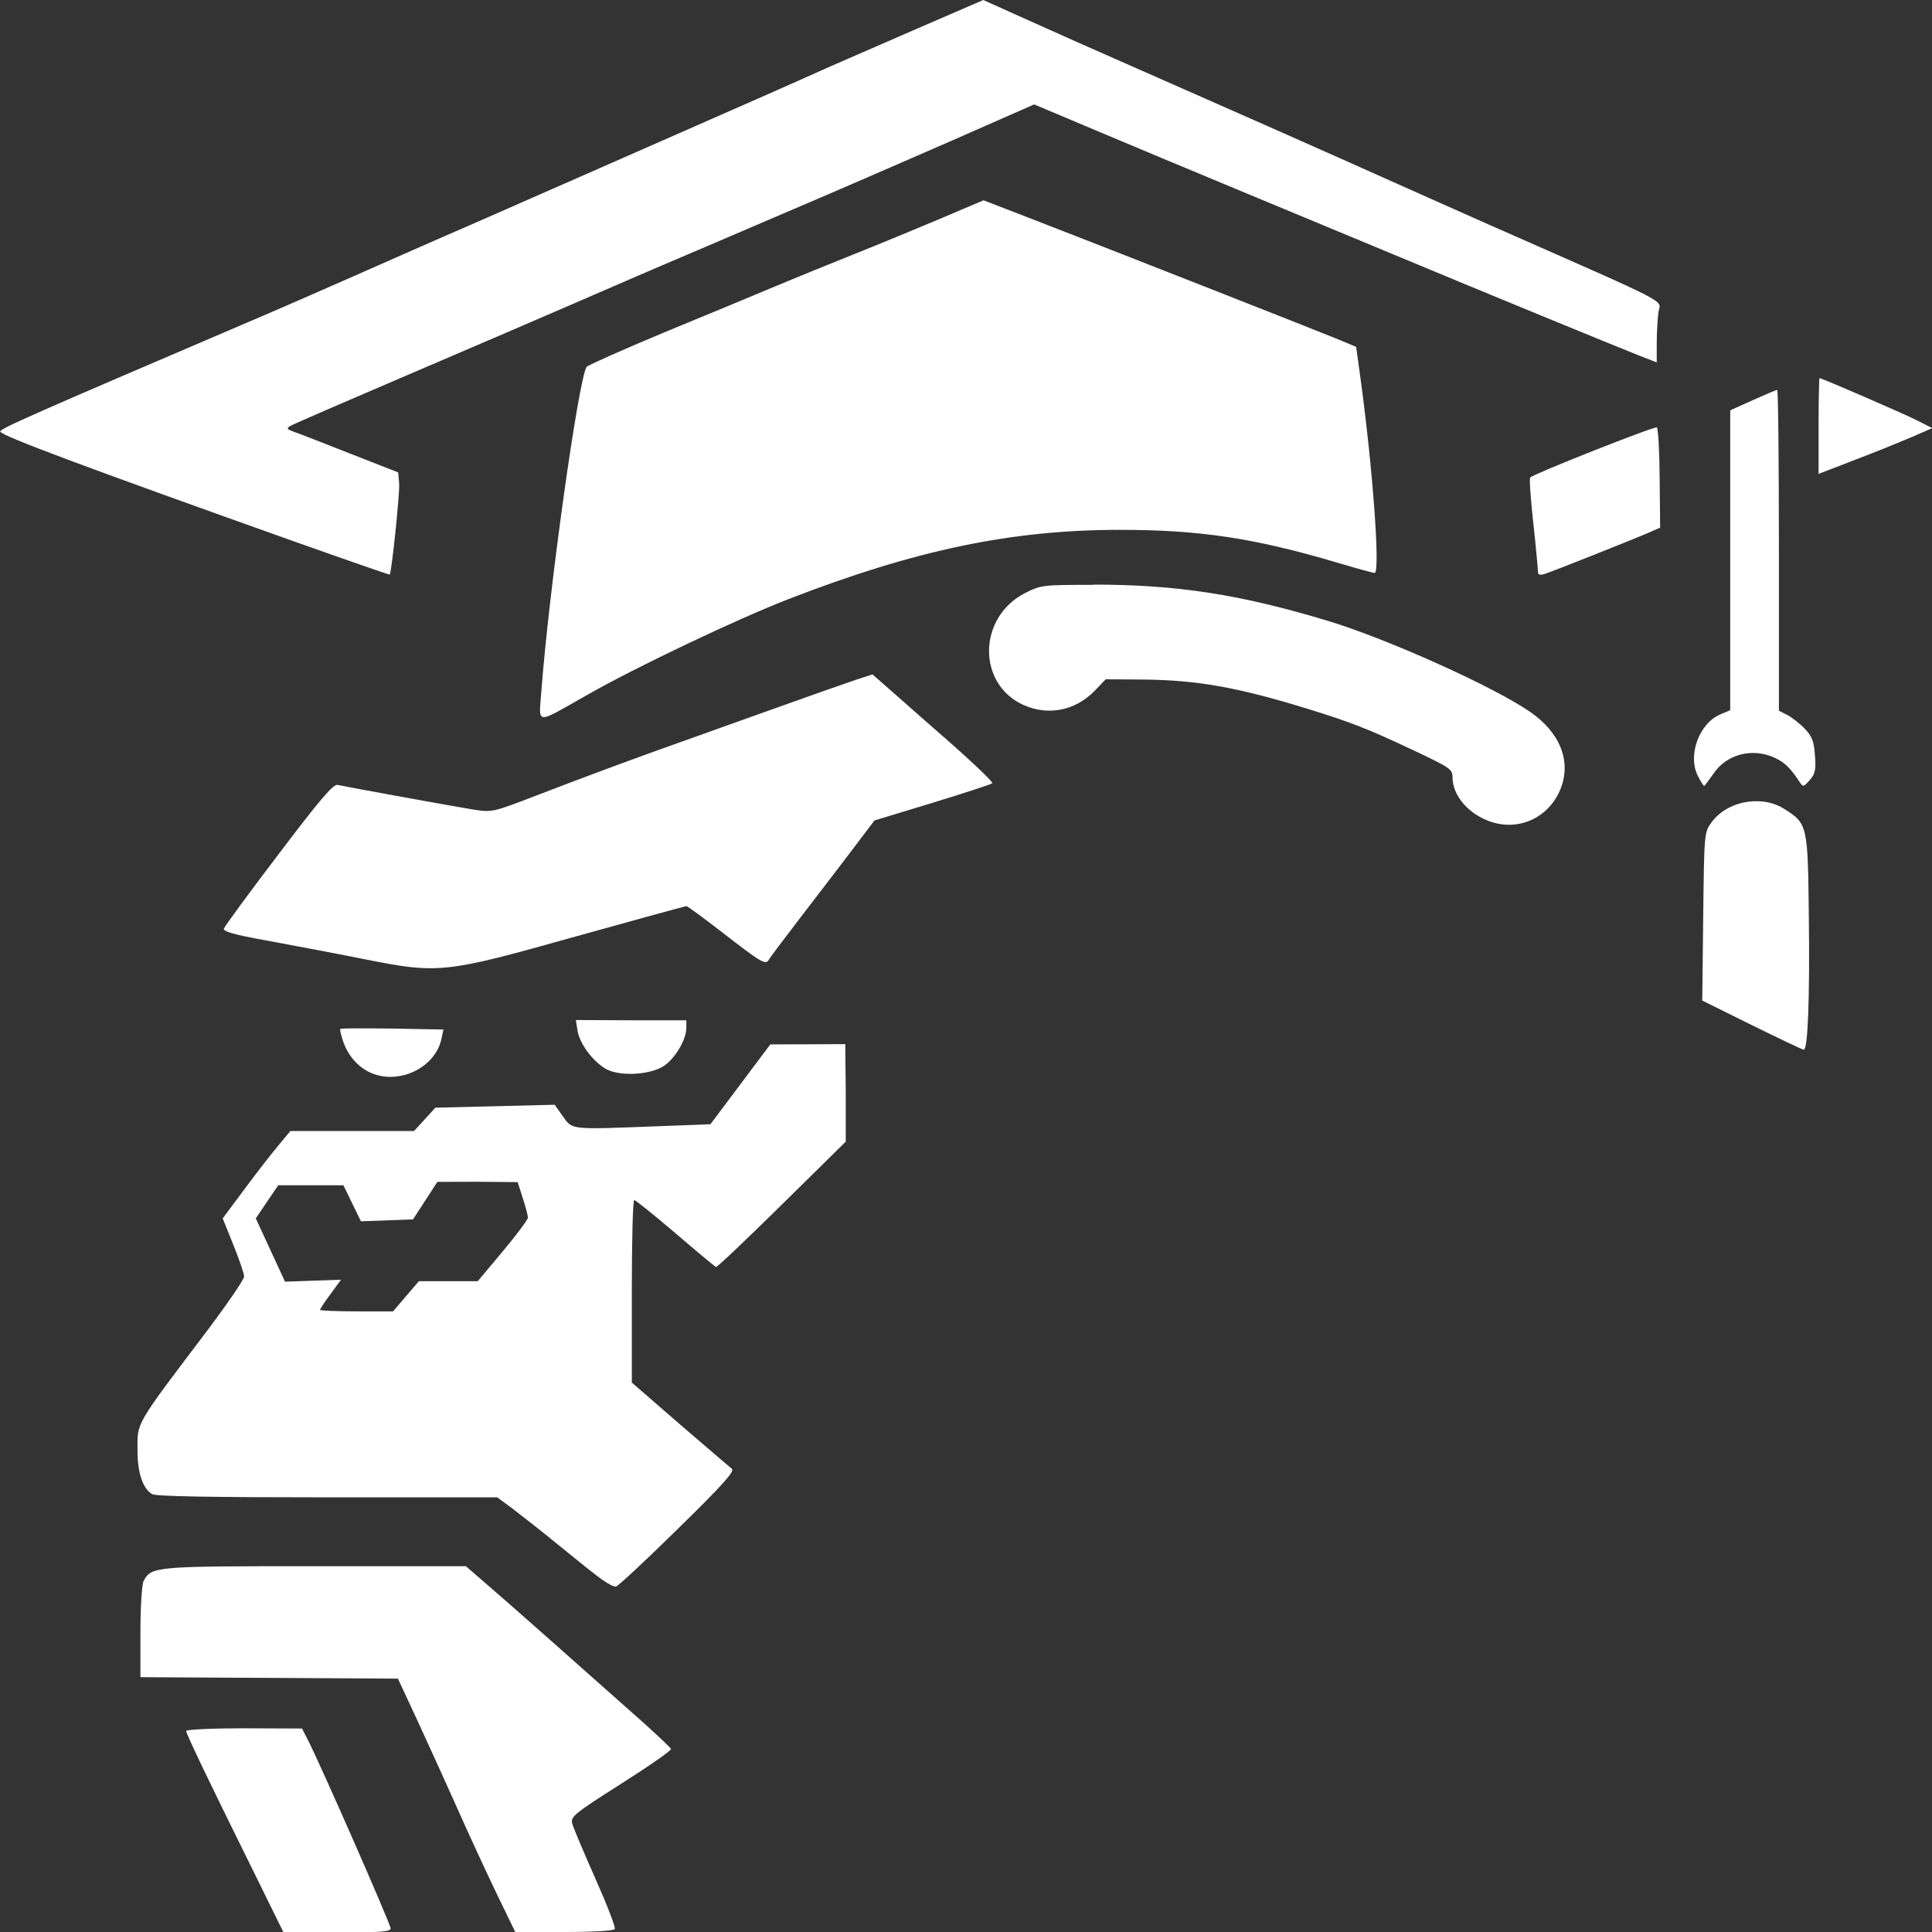 <?xml version="1.0" encoding="UTF-8" standalone="no"?>
<!-- Created with Inkscape (http://www.inkscape.org/) -->

<svg
   width="7.938mm"
   height="7.938mm"
   viewBox="0 0 7.938 7.938"
   version="1.1"
   id="svg8391"
   xmlns="http://www.w3.org/2000/svg">
  <rect x="0" y="0" width="7.938" height="7.938" fill="#333333" stroke="none"/>
  <defs
     id="defs8388" />
  <g
     id="layer1"
     transform="translate(-94.441,-135.15)">
    <path
       id="path31188"
       style="fill:#ffffff;fill-opacity:1;stroke:none;stroke-width:0.012"
       d="m 98.481,135.15 -0.268,0.116 c -0.147,0.064 -0.308,0.134 -0.356,0.155 -0.048,0.022 -0.167,0.074 -0.263,0.117 -0.529,0.233 -1.029,0.452 -1.222,0.537 -0.121,0.052 -0.335,0.147 -0.476,0.209 -0.141,0.062 -0.339,0.149 -0.439,0.191 -0.893,0.382 -1.015,0.436 -1.015,0.448 2.94e-4,0.016 0.349,0.146 1.203,0.45 0.217,0.077 0.396,0.139 0.397,0.138 0.008,-0.007 0.042,-0.336 0.039,-0.374 l -0.004,-0.046 -0.194,-0.076 c -0.107,-0.042 -0.211,-0.083 -0.232,-0.09 -0.033,-0.012 -0.035,-0.015 -0.015,-0.026 0.012,-0.007 0.215,-0.095 0.451,-0.196 0.236,-0.101 0.553,-0.237 0.705,-0.303 0.152,-0.066 0.318,-0.138 0.37,-0.16 0.052,-0.022 0.263,-0.112 0.47,-0.201 0.207,-0.088 0.53,-0.228 0.717,-0.31 l 0.341,-0.15 0.254,0.107 c 0.14,0.059 0.398,0.167 0.574,0.24 0.176,0.073 0.469,0.195 0.652,0.271 0.381,0.159 0.9,0.372 1.006,0.414 l 0.072,0.028 v -0.082 c 1e-4,-0.045 0.004,-0.102 0.007,-0.125 0.009,-0.053 0.07,-0.021 -0.685,-0.354 -0.1,-0.044 -0.272,-0.121 -0.382,-0.17 -0.267,-0.12 -0.81,-0.36 -1.097,-0.486 -0.128,-0.056 -0.317,-0.14 -0.421,-0.187 z m 0.001,0.823 -0.181,0.077 c -0.1,0.042 -0.257,0.107 -0.35,0.144 -0.093,0.037 -0.24,0.097 -0.326,0.133 -0.086,0.036 -0.292,0.122 -0.458,0.19 -0.165,0.069 -0.307,0.132 -0.315,0.14 -0.032,0.034 -0.156,0.919 -0.187,1.337 -0.01,0.135 -0.028,0.134 0.189,0.011 0.202,-0.115 0.612,-0.31 0.828,-0.394 0.519,-0.201 0.914,-0.284 1.36,-0.284 0.326,-5e-5 0.549,0.033 0.891,0.134 0.08,0.024 0.15,0.043 0.156,0.043 0.024,0 -0.008,-0.438 -0.06,-0.813 l -0.016,-0.116 -0.087,-0.036 c -0.093,-0.038 -0.952,-0.376 -1.26,-0.495 z m 3.435,0.73 c -0.002,0 -0.004,0.089 -0.004,0.197 v 0.197 l 0.06,-0.023 c 0.033,-0.013 0.105,-0.041 0.16,-0.062 0.055,-0.021 0.133,-0.054 0.174,-0.071 l 0.073,-0.032 -0.061,-0.031 c -0.057,-0.029 -0.392,-0.174 -0.401,-0.174 z m -0.174,0.049 c -0.004,0 -0.049,0.019 -0.1,0.042 l -0.093,0.042 v 0.616 0.616 l -0.038,0.016 c -0.09,0.036 -0.139,0.171 -0.094,0.256 0.011,0.021 0.022,0.039 0.025,0.039 0.002,0 0.019,-0.023 0.038,-0.05 0.054,-0.081 0.161,-0.108 0.253,-0.065 0.04,0.019 0.063,0.041 0.101,0.099 0.015,0.022 0.016,0.021 0.042,-0.008 0.022,-0.026 0.026,-0.042 0.021,-0.102 -0.004,-0.058 -0.012,-0.078 -0.042,-0.109 -0.02,-0.021 -0.052,-0.046 -0.071,-0.056 l -0.035,-0.018 v -0.659 c 0,-0.363 -0.003,-0.659 -0.007,-0.659 z m -0.494,0.154 c -0.009,-0.006 -0.505,0.19 -0.521,0.206 -0.004,0.004 0.002,0.088 0.013,0.188 0.011,0.1 0.019,0.19 0.019,0.199 h 2e-5 c 0,0.013 0.008,0.015 0.028,0.009 0.032,-0.01 0.369,-0.144 0.433,-0.172 l 0.041,-0.018 -0.002,-0.203 c -7.5e-4,-0.112 -0.006,-0.206 -0.012,-0.21 z m -2.315,0.647 c -0.211,0 -0.216,6.4e-4 -0.282,0.034 -0.194,0.1 -0.197,0.374 -0.005,0.46 0.102,0.045 0.213,0.023 0.293,-0.06 l 0.044,-0.046 0.151,0.001 c 0.226,0.002 0.392,0.032 0.681,0.121 0.177,0.055 0.242,0.08 0.433,0.17 0.15,0.071 0.16,0.077 0.16,0.111 0,0.069 0.056,0.14 0.138,0.175 0.133,0.057 0.276,-0.014 0.315,-0.155 0.028,-0.104 -0.02,-0.209 -0.131,-0.287 -0.147,-0.103 -0.589,-0.302 -0.834,-0.376 -0.357,-0.108 -0.619,-0.149 -0.962,-0.149 z m -0.908,0.368 -0.065,0.021 c -0.036,0.012 -0.173,0.06 -0.304,0.107 -0.131,0.047 -0.306,0.109 -0.389,0.139 -0.204,0.072 -0.417,0.151 -0.627,0.232 -0.172,0.066 -0.177,0.068 -0.251,0.057 -0.069,-0.011 -0.51,-0.091 -0.562,-0.102 -0.018,-0.004 -0.073,0.061 -0.242,0.284 -0.121,0.159 -0.222,0.297 -0.225,0.306 -0.005,0.012 0.04,0.025 0.179,0.05 0.102,0.019 0.279,0.052 0.393,0.075 0.312,0.062 0.331,0.06 0.876,-0.093 0.244,-0.068 0.448,-0.124 0.452,-0.124 0.005,0 0.07,0.048 0.145,0.106 0.165,0.128 0.181,0.137 0.194,0.114 0.005,-0.009 0.059,-0.081 0.119,-0.159 0.06,-0.078 0.155,-0.202 0.212,-0.277 l 0.103,-0.136 0.237,-0.072 c 0.13,-0.04 0.242,-0.076 0.247,-0.081 0.005,-0.005 -0.103,-0.107 -0.242,-0.227 z m 3.627,0.521 c -0.07,0.001 -0.14,0.032 -0.18,0.087 -0.03,0.041 -0.03,0.045 -0.034,0.387 l -0.004,0.345 0.204,0.101 h 3e-5 c 0.112,0.055 0.208,0.101 0.213,0.101 0.017,0.001 0.025,-0.211 0.021,-0.542 -0.004,-0.382 -0.005,-0.387 -0.102,-0.448 -0.035,-0.022 -0.076,-0.032 -0.118,-0.031 z m -4.846,0.899 0.007,0.044 c 0.009,0.053 0.059,0.121 0.113,0.155 0.056,0.034 0.186,0.028 0.244,-0.012 0.046,-0.032 0.09,-0.108 0.09,-0.155 v -0.031 h -0.227 z m -0.904,0.034 c -0.039,4.2e-4 -0.063,0.001 -0.064,0.003 -0.002,0.004 0.004,0.028 0.013,0.054 0.02,0.057 0.062,0.104 0.113,0.126 v 3e-5 c 0.116,0.051 0.266,-0.022 0.29,-0.141 l 0.008,-0.037 -0.21,-0.004 c -0.058,-7.5e-4 -0.11,-0.001 -0.149,-7.5e-4 z m 2.011,0.065 -0.154,6.5e-4 -0.154,4.6e-4 -0.123,0.164 -0.123,0.164 -0.208,0.008 c -0.372,0.014 -0.358,0.016 -0.398,-0.04 l -0.034,-0.048 -0.245,0.006 -0.245,0.006 -0.044,0.048 -0.044,0.048 h -0.254 -0.254 l -0.049,0.059 c -0.027,0.032 -0.09,0.113 -0.139,0.179 l -0.09,0.121 0.044,0.109 c 0.024,0.06 0.044,0.118 0.044,0.13 0,0.011 -0.064,0.105 -0.141,0.208 -0.314,0.415 -0.297,0.387 -0.297,0.509 0,0.09 0.023,0.157 0.061,0.177 0.017,0.009 0.247,0.013 0.721,0.013 h 0.696 l 0.061,0.045 c 0.033,0.025 0.12,0.093 0.192,0.152 0.072,0.059 0.151,0.122 0.176,0.14 v -4.7e-4 c 0.024,0.018 0.051,0.032 0.059,0.03 0.009,-0.002 0.123,-0.108 0.254,-0.237 0.185,-0.181 0.235,-0.237 0.222,-0.247 -0.009,-0.007 -0.105,-0.089 -0.214,-0.183 l -0.197,-0.171 v -0.375 c 0,-0.206 0.004,-0.375 0.01,-0.375 0.005,0 0.081,0.061 0.169,0.136 0.087,0.075 0.162,0.137 0.167,0.139 0.004,0.002 0.126,-0.114 0.27,-0.256 l 0.263,-0.259 v -0.2 z m -1.346,0.567 0.021,0.066 c 0.012,0.036 0.021,0.072 0.021,0.08 0,0.008 -0.046,0.07 -0.103,0.138 l -0.103,0.123 h -0.121 -0.121 l -0.053,0.062 -0.053,0.062 h -0.15 c -0.082,0 -0.15,-0.003 -0.15,-0.006 0,-0.004 0.019,-0.033 0.043,-0.065 l 0.043,-0.059 -0.115,0.004 -0.115,0.004 -0.06,-0.13 -0.06,-0.13 0.046,-0.068 0.046,-0.068 h 0.134 0.134 l 0.036,0.074 0.036,0.074 0.107,-0.004 0.107,-0.004 0.05,-0.077 0.05,-0.077 0.164,-4.9e-4 z m -0.833,1.578 c -0.66,-5e-5 -0.672,7.5e-4 -0.704,0.061 -0.007,0.013 -0.013,0.106 -0.013,0.209 v 0.186 l 0.529,0.003 0.529,0.003 0.086,0.185 c 0.047,0.102 0.12,0.263 0.162,0.357 0.042,0.095 0.112,0.246 0.155,0.336 l 0.079,0.163 h 0.201 c 0.116,0 0.204,-0.005 0.208,-0.012 0.004,-0.007 -0.032,-0.1 -0.08,-0.208 -0.048,-0.108 -0.091,-0.21 -0.095,-0.226 -0.007,-0.028 0.009,-0.041 0.201,-0.163 0.115,-0.073 0.207,-0.137 0.205,-0.143 -0.002,-0.005 -0.052,-0.053 -0.11,-0.105 -0.252,-0.224 -0.561,-0.498 -0.644,-0.569 l -0.089,-0.077 z m -0.291,0.666 c -0.131,0 -0.238,0.005 -0.238,0.011 0,0.012 0.088,0.196 0.277,0.578 l 0.123,0.25 h 0.22 c 0.18,0 0.22,-0.003 0.22,-0.017 0,-0.017 -0.292,-0.682 -0.34,-0.774 l -0.024,-0.047 z" />
  </g>
</svg>
